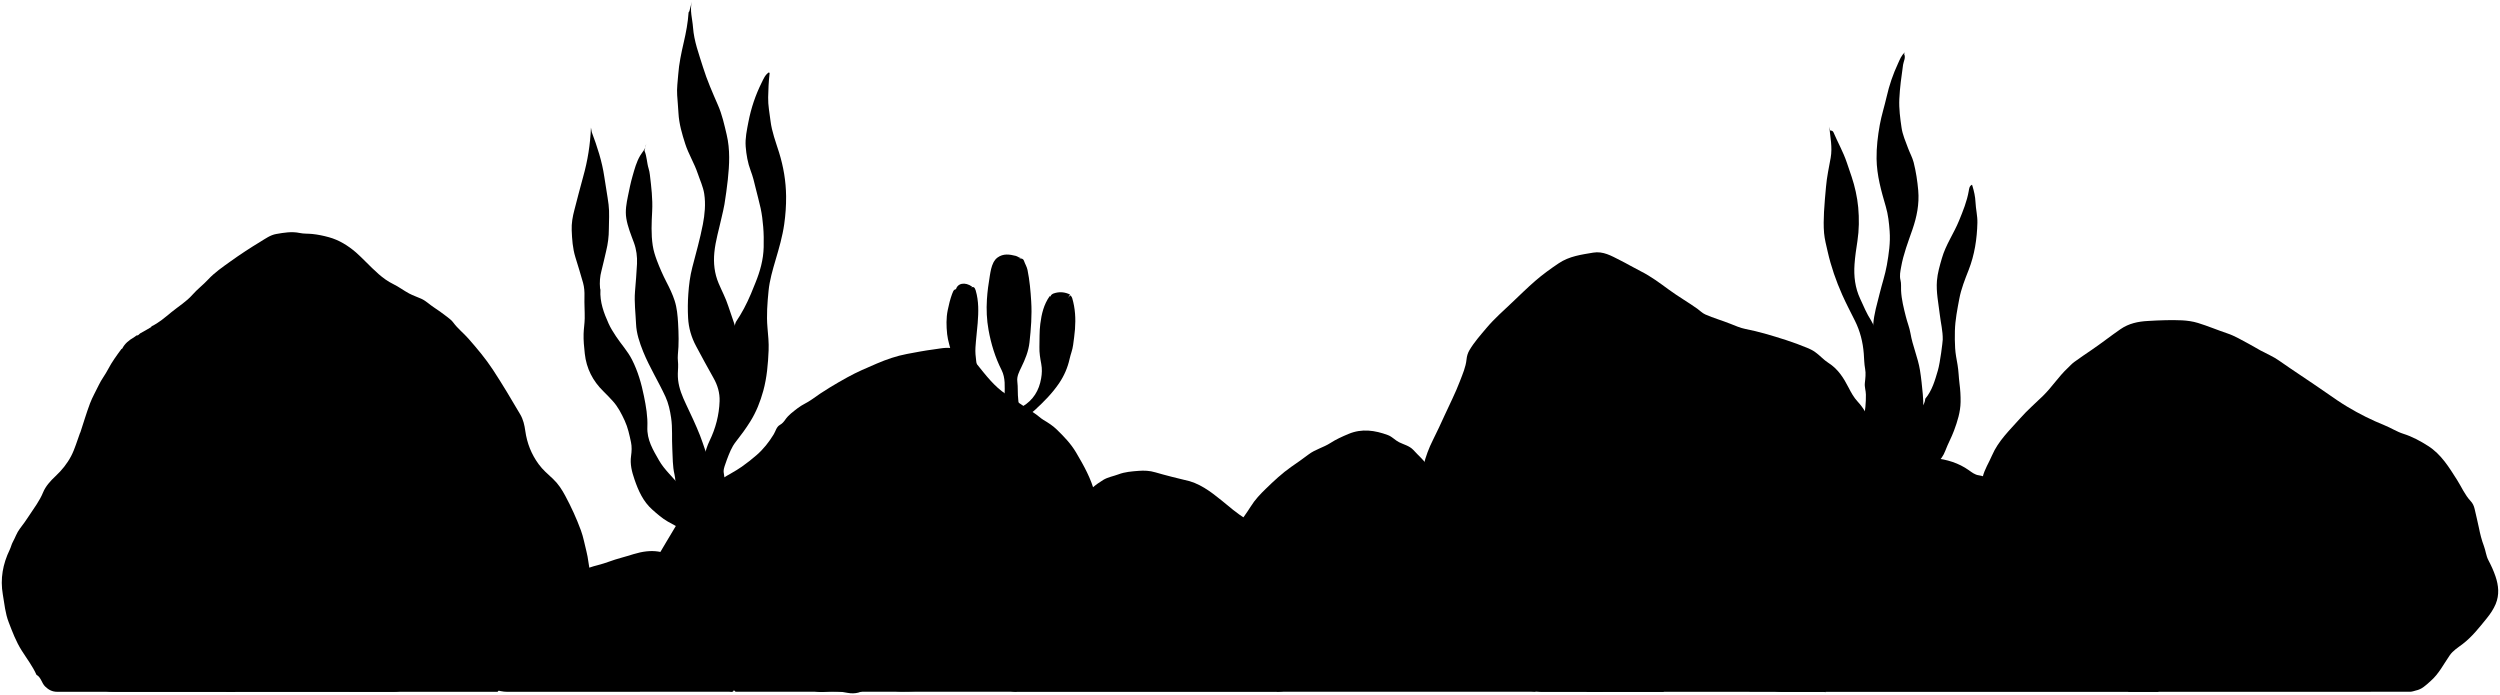 <svg viewBox="0 0 697.75 194">
  <g class="tubeWormCavity">
    <path d="m295.88,86.34c.9-1.38,2.02-2.61,2.76-4.14-1.36-.66-2.69-.79-4.03-.46-.74.18-1.5.48-1.51,1.48l2.77,3.12Z"/>
    <path d="m268.85,83.1c.85-1.01,1.76-1.97,2.48-3.08-1.99-1.44-4.17-1-4.56.89l2.08,2.2Z"/>
    <path d="m281.09,76.63c1.19-1.5,2.39-3,3.58-4.51l.46-.12c-.63.07-1.05-.44-1.62-.58-1.75-.44-3.47-.71-5.09.45-.36.26-.65.52-.8.94l3.47,3.81Z"/>
  </g>
  <g class="tubeWormBack">
    <path d="m286.41,116.72c.58-.93,1.53-1.47,2.32-2.19,2.55-2.33,4.98-4.77,6.91-7.64,1.37-2.04,2.35-4.29,2.88-6.7.29-1.32.82-2.55.99-3.92.19-1.46.41-2.93.52-4.4.22-2.93.07-5.83-.78-8.67-.09-.31-.24-.51-.52-.77-1.81,2.01-3.76,1.53-5.75.21-1.68,2.36-2.28,5-2.63,7.72-.28,2.15-.19,4.31-.25,6.47-.05,1.61.22,3.18.51,4.73.26,1.38.21,2.7-.03,4.05-.58,3.39-2.21,6.07-5.21,7.85-.21.12-.45.18-.68.28-.47-.67-.4-1.4-.49-2.12-.22-1.73-.05-3.47-.27-5.21-.17-1.36.53-2.69,1.12-3.91,1.08-2.22,2.01-4.47,2.28-6.94.42-3.8.72-7.6.48-11.44-.18-2.95-.44-5.88-1.03-8.78-.19-.92-.69-1.67-.98-2.53-.25-.76-1.04-.78-1.58-.45-1.9,1.18-3.81,1.21-5.79.32-.66-.3-.91.1-1.16.58-.59,1.16-.8,2.45-1.01,3.7-.37,2.18-.67,4.38-.81,6.58-.18,2.86-.06,5.73.45,8.54.7,3.9,1.85,7.66,3.65,11.22,1.1,2.19.87,4.65.83,7.03-.01.73-.14,1.46-.22,2.2l6.24,4.16Z"/>
    <path d="m265.61,98.7c-.42-1.81-1.06-3.58-1.26-5.43-.23-2.24-.3-4.45.16-6.71.31-1.54.68-3.03,1.21-4.49.51-1.41.7-1.46,2.2-1.29.97.11,1.97.13,2.89-.42.82-.49,1.22-.25,1.5.68.89,3,.8,6.07.56,9.13-.18,2.27-.48,4.53-.62,6.81-.15,2.57.45,5.02.75,7.51l-7.39-5.78Z"/>
  </g>
  <g class="kelpBack">
    <path d="m540.45,129.31c1.17-.92,1.99-2.19,2.48-3.49.71-1.92,1.72-3.69,2.43-5.62.97-2.61,1.8-5.24,1.84-7.99.03-1.71-.08-3.47-.31-5.21-.22-1.71-.24-3.47-.54-5.19-.27-1.53-.58-3.07-.67-4.62-.09-1.61-.12-3.23-.07-4.85.08-3.06.68-6.03,1.24-9,.52-2.75,1.57-5.37,2.6-7.99,1.65-4.22,2.33-8.65,2.44-13.16.05-1.95-.45-3.85-.53-5.78-.07-1.56-.41-3.03-.85-4.5l-.12-.35c-.75.34-.8,1.08-.91,1.73-.5,2.9-1.61,5.61-2.71,8.3-1.45,3.56-3.71,6.72-4.79,10.5-.6,2.08-1.21,4.13-1.38,6.27-.25,3.18.43,6.32.8,9.47.27,2.31.86,4.58.82,6.93-.01.6-.71,6.43-1.36,8.64-.81,2.75-1.59,5.59-3.51,7.88-.14,1.93-1.64,2.98-2.74,4.38-1.5-3.3-11.41-24.73-12.39-26.22-1.24-1.89-2.07-3.97-3.02-6-1.46-3.11-1.84-6.35-1.6-9.71.15-2.17.48-4.32.81-6.47.47-3.11.5-6.23.22-9.36-.13-1.47-.38-2.94-.69-4.39-.59-2.81-1.6-5.5-2.52-8.21-.99-2.92-2.52-5.6-3.72-8.42-.15-.34-.54-.45-.91-.47l-.23-1.04c.25,2.88.91,5.73.38,8.67-.48,2.68-1.07,5.36-1.3,8.08-.2,2.35-.45,4.7-.56,7.05-.09,1.96-.15,3.94.02,5.89.16,1.75.62,3.48,1.01,5.2.94,4.14,2.33,8.14,4.05,12.01,1.1,2.47,2.36,4.86,3.57,7.29,1.43,2.88,2.2,5.92,2.45,9.13.11,1.43.11,2.85.38,4.29.24,1.26.06,2.62-.08,3.91-.13,1.12.28,2.14.29,3.24.03,2.26-.18,4.49-.62,6.7-.26,1.3.2,2.42.69,3.59,1.54,3.68,3.02,7.39,4.52,11.08l15.13-2.19Z"/>
    <path d="m201.15,135.9c.14-2.64.79-5.17,1.73-7.63.66-1.73,1.32-3.5,2.46-4.94,1.44-1.83,2.81-3.68,4.05-5.67,1.68-2.68,2.81-5.57,3.64-8.58,1.01-3.69,1.33-7.51,1.49-11.32.09-2.11-.14-4.24-.32-6.35-.3-3.44-.03-6.88.31-10.28.29-2.9,1.12-5.74,1.95-8.57.97-3.29,1.94-6.59,2.42-10.03.36-2.58.55-5.15.52-7.75-.04-4.18-.73-8.26-1.97-12.24-.91-2.9-2.01-5.76-2.38-8.79-.26-2.18-.71-4.35-.66-6.58.05-2.17.13-4.32.38-6.47.02-.14.12-.35-.18-.5-1.03.66-1.48,1.79-1.99,2.82-1.74,3.48-2.97,7.14-3.71,10.97-.44,2.29-.95,4.6-.77,6.93.18,2.27.57,4.55,1.38,6.69.61,1.6,1.02,3.25,1.4,4.88.44,1.88.99,3.74,1.39,5.63.37,1.73.58,3.47.72,5.21.16,1.88.17,3.77.13,5.66-.08,3.46-1,6.75-2.3,9.94-.42,1.04-.83,2.09-1.27,3.12-1.16,2.74-2.53,5.38-4.2,7.82-.72,1.05-7.12,39.67-6.77,40.24l-.23-.92c-1.33-2.41-1.99-5.09-2.99-7.63-1.18-2.99-2.56-5.88-3.93-8.78-1.01-2.13-1.92-4.33-2.19-6.7-.13-1.18-.08-2.39,0-3.58.08-1.16-.19-2.29-.07-3.47.31-2.95.23-5.92.06-8.89-.13-2.11-.31-4.22-.96-6.23-.59-1.82-1.42-3.54-2.31-5.25-.98-1.91-1.87-3.92-2.64-5.96-.51-1.36-.94-2.72-1.16-4.16-.49-3.19-.32-6.41-.16-9.59.18-3.44-.24-6.79-.64-10.17-.07-.58-.17-1.17-.35-1.73-.51-1.63-.47-3.38-1.15-4.97l.46-1.85c-.1,1.3-1.06,2.18-1.67,3.21-1.06,1.8-1.56,3.75-2.12,5.7-.53,1.82-.9,3.68-1.28,5.54-.42,2.05-.81,4.12-.47,6.24.38,2.38,1.31,4.58,2.14,6.84.68,1.85.94,3.87.85,5.87-.12,2.58-.36,5.16-.56,7.74-.24,3.01.16,6.01.29,9.01.11,2.68.98,5.24,1.99,7.76,1.77,4.36,4.27,8.34,6.23,12.6.84,1.83,1.27,3.84,1.57,5.87.43,2.89.16,5.78.33,8.67.14,2.39.05,4.8.62,7.18.29,1.19.17,2.47.61,3.69.52,1.45,1.4,2.69,2.11,4.03.74,1.4,1.53,2.78,2.3,4.16l7.86-8.43Z"/>
  </g>
  <g class="kelpFront">
    <path d="m203.23,137.28c-.87-1.99-1.04-4.14-1.36-6.24-.39-2.52-.23-5.09-.08-7.62.08-1.38.36-2.82.79-4.15.83-2.56,1.83-5.06,2.65-7.63.59-1.86,1.09-3.79,1.27-5.68.31-3.29.38-6.64-.36-9.93-.31-1.37-.35-2.81-.73-4.15-.63-2.19-1.47-4.31-2.16-6.48-.7-2.2-1.8-4.22-2.69-6.34-1.17-2.77-1.47-5.66-1.19-8.56.32-3.33,1.32-6.56,2.03-9.82.27-1.23.6-2.46.8-3.7.36-2.26.68-4.54.93-6.82.45-4.21.67-8.41-.32-12.59-.66-2.78-1.26-5.56-2.42-8.21-1.52-3.49-3.06-6.97-4.19-10.62-1.13-3.65-2.5-7.22-2.78-11.09-.17-2.39-.95-4.74-.33-7.16l-.69,2.66c-.08.12-.21.23-.22.35-.18,2.81-.71,5.58-1.34,8.3-.69,2.99-1.33,5.97-1.55,9.02-.14,1.92-.43,3.86-.29,5.77.11,1.65.27,3.32.36,4.97.16,3,1.01,5.86,1.9,8.63.9,2.8,2.53,5.39,3.48,8.23.63,1.88,1.51,3.7,1.81,5.67.44,2.86.15,5.75-.38,8.53-.78,4.05-1.92,8.03-2.95,12.02-.63,2.43-.94,4.91-1.11,7.4-.16,2.22-.18,4.46-.06,6.7.15,2.8.91,5.4,2.22,7.85,1.6,2.98,3.19,5.95,4.86,8.89,1.15,2.02,1.79,4.16,1.71,6.48-.13,3.89-1.11,7.6-2.8,11.08-1.31,2.7-1.74,5.58-2.1,8.46-.29,2.28-.16,4.63.28,6.92.04.22.11.55-.01.68-.88.94-1.8,1.83-2.75,2.78-1.18-2.31-2.35-4.34-3.73-6.21-1.82-2.47-4.23-4.43-5.79-7.16-1.68-2.95-3.42-5.73-3.26-9.38.12-2.85-.37-5.72-.95-8.55-.71-3.54-1.69-6.94-3.33-10.18-1.21-2.4-3.03-4.33-4.48-6.53-.76-1.15-1.52-2.36-2.05-3.54-1.34-2.96-2.5-6.05-2.29-9.43,0-.15-.09-.31-.11-.46-.15-1.64-.03-3.28.39-4.84.49-1.84.87-3.71,1.32-5.56.49-2,.75-4.03.75-6.12,0-2.27.21-4.52-.08-6.83-.33-2.6-.82-5.16-1.19-7.74-.63-4.32-1.98-8.42-3.5-12.47l-.23-1.27c-.18,4.67-.91,9.25-2.18,13.75-.87,3.06-1.62,6.16-2.44,9.24-.5,1.86-.83,3.77-.75,5.66.1,2.52.26,5.04,1.03,7.54.73,2.37,1.47,4.75,2.14,7.14.34,1.23.43,2.51.39,3.81-.06,2.04.1,4.08.07,6.12-.02,1.43-.27,2.85-.31,4.28-.06,1.85.13,3.7.33,5.55.45,4.14,2.23,7.62,5.2,10.52.91.89,1.8,1.82,2.66,2.77,1.43,1.59,2.38,3.46,3.28,5.41.9,1.94,1.32,4,1.76,6.04.26,1.21.2,2.55.02,3.8-.34,2.32.23,4.46.96,6.59,1.08,3.15,2.42,6.16,4.98,8.42,1.35,1.2,2.74,2.42,4.29,3.31,1.41.81,2.86,1.59,4.36,2.24.18.08.32.15.34.35l12.25-10.86Z"/>
    <path d="m533.87,129.89c-.5-.82-.56-1.8-.94-2.65-1.31-3.01-2.45-6.08-3.88-9.03-1.12-2.31-2.16-4.67-3.1-7.05-.92-2.35-1.83-4.75-2.22-7.26-.27-1.72-.55-3.43-.69-5.19-.21-2.7-.39-5.41-.22-8.09.19-2.99,1.1-5.88,1.81-8.78.64-2.62,1.52-5.17,1.99-7.85.55-3.15,1.02-6.27.78-9.48-.17-2.3-.41-4.59-1.06-6.81-1.28-4.39-2.53-8.75-2.59-13.4-.04-3.21.34-6.35.9-9.47.48-2.65,1.32-5.23,1.92-7.87.72-3.19,1.78-6.27,3.16-9.23.51-1.1.93-2.31,1.94-3.13l-.23.46c.52,1.05-.15,2.02-.29,3-.45,3.19-.9,6.36-1.05,9.59-.12,2.71.24,5.35.62,7.96.28,1.97,1.13,3.89,1.84,5.8.49,1.32,1.19,2.55,1.54,3.91.65,2.58,1.05,5.2,1.28,7.85.32,3.75-.39,7.33-1.61,10.86-1.2,3.47-2.54,6.91-3.17,10.52-.2,1.15-.5,2.39-.16,3.7.23.86.1,1.9.15,2.87.13,2.51.74,4.88,1.35,7.3.38,1.54,1,3.01,1.27,4.6.59,3.5,2.08,6.77,2.65,10.28.36,2.23.58,4.46.79,6.7.24,2.59.2,5.19-.19,7.73-.28,1.77-.16,3.57-.59,5.33-.39,1.61-.05,3.35-.62,4.96-.24.69-.22,1.38-.22,2.08l-1.16-.23Z"/>
  </g>
  <g class="oceanRockDark">
    <path d="m594.06,193.08c26.22,0,52.45,0,78.67-.01.42,0,1.5-.34,1.5-.34,1.74-.34,2.91-1.56,4.16-2.66,2.29-2,3.63-4.71,5.32-7.16.92-1.33,2.3-2.17,3.57-3.13,2.68-2.04,4.72-4.68,6.82-7.27.98-1.21,1.83-2.48,2.44-3.92,1.08-2.6.81-5.2-.05-7.73-.53-1.56-1.22-3.07-2-4.54-.62-1.18-.74-2.62-1.22-3.89-.65-1.7-1.08-3.46-1.43-5.22-.35-1.75-.8-3.46-1.18-5.19-.19-.85-.56-1.6-1.1-2.16-1.64-1.75-2.54-3.94-3.79-5.91-2.25-3.53-4.42-7.15-8.08-9.48-2.18-1.39-4.42-2.61-6.92-3.4-1.81-.57-3.45-1.65-5.22-2.36-3.61-1.46-7.07-3.18-10.41-5.19-1.99-1.19-3.88-2.5-5.77-3.83-2.36-1.66-4.77-3.24-7.15-4.86-2.04-1.38-4.1-2.74-6.12-4.17-1.63-1.16-3.47-1.91-5.22-2.86-1.09-.59-2.15-1.26-3.24-1.83-1.96-1.03-3.87-2.21-5.99-2.92-2.75-.92-5.42-2.06-8.19-2.91-2.93-.9-5.91-.8-8.9-.78-1.69.01-3.39.14-5.08.22-2.73.14-5.31.68-7.64,2.28-2.73,1.88-5.33,3.94-8.07,5.8-1.62,1.11-3.26,2.2-4.84,3.36-.68.49-1.24,1.14-1.86,1.72-2.52,2.36-4.39,5.31-6.84,7.71-2.14,2.09-4.43,4.06-6.4,6.3-2.88,3.25-6.12,6.28-7.87,10.37-.85,2-2.07,3.84-2.59,5.99-.13.54-.19,1.09-.32,1.62l41.01,58.34Z"/>
    <path d="m399.28,131.74c-.63-1.48-1.5-2.8-2.66-3.93-.74-.72-1.45-1.48-2.16-2.23-1.12-1.18-2.63-1.48-3.97-2.15-1.11-.55-1.92-1.54-3.11-1.99-3.63-1.35-7.27-1.89-10.98-.34-1.75.73-3.48,1.5-5.08,2.54-1.95,1.26-4.27,1.79-6.13,3.22-1.58,1.21-3.22,2.34-4.85,3.47-2.54,1.78-4.8,3.9-7.01,6.05-1.56,1.51-3.08,3.09-4.26,5.01-.63,1.02-1.35,2.03-2.04,3.02-.86,1.22,8.98,47.47,9.26,48.66h72.34l-29.34-61.34Z"/>
    <path d="m305.59,137.75c-1.04-4.15-3.1-7.81-5.26-11.47-1.46-2.47-3.4-4.46-5.4-6.41-1.07-1.05-2.39-1.89-3.69-2.66-.87-.52-1.55-1.24-2.39-1.78-2.69-1.72-5.28-3.59-7.96-5.33-3.37-2.19-5.76-5.39-8.26-8.49-2.17-2.68-4.9-4.67-8.63-4.52-1.16.05-2.31.3-3.47.44-2.48.32-4.94.8-7.4,1.26-2.92.55-5.71,1.52-8.42,2.68-2.77,1.19-5.56,2.37-8.19,3.83-3.42,1.89-6.79,3.89-9.96,6.2-1.25.91-2.71,1.46-3.93,2.42-1.25.98-2.56,1.88-3.48,3.23-.38.55-.81,1.07-1.46,1.43-.99.54-1.19,1.73-1.74,2.63-1.33,2.18-2.85,4.13-4.81,5.83-1.32,1.14-2.66,2.2-4.08,3.2-1.82,1.28-3.8,2.26-5.68,3.44-2.11,1.32-4.13,2.76-6,4.4-2.71,2.4-4.72,5.36-6.58,8.43-1.88,3.1-3.7,6.23-5.56,9.35-.05.09-.15.16-.31.31,1.29,2.12,18.44,30.5,21.23,35.04.36.59.54,1.31,1.14,1.74l-.35.23c.41-.19.85-.11,1.27-.11,25.84,0,51.68,0,77.52,0l21.83-55.34Z"/>
  </g>
  <g class="oceanRockMediumDark">
    <path d="m322.46,131.83c-1.57-.48-3.16-.54-4.74-.41-1.87.15-3.75.28-5.56.97-1.41.53-2.95.77-4.25,1.56-2.24,1.37-4.28,3.01-5.65,5.31-.66,1.11-1.6,1.95-2.46,2.86-2.16,2.27-4.2,4.66-6.57,6.72-2.33,2.02-4.61,4.1-6.9,6.16-3,2.7-6.19,5.18-9.09,8.01-3.01,2.93-4.3,6.48-4.93,10.44-.28,1.74-.14,3.46-.15,5.2-.02,1.58.28,3.01.98,4.39.91,1.79,2.16,3.36,3.35,4.96.9,1.2,1.91,2.32,2.99,3.36,1.23,1.19,2.7,1.73,4.39,1.73,6.74,0,54.88,0,72.2,0,2.42,0,4.57-.76,6.23-2.55,2.43-2.63,4.38-5.66,5.47-9.03.62-1.93,1.61-3.54,2.65-5.16,1.42-2.2,1.37-4.59.85-6.93-.3-1.35-.66-2.72-1.06-4.07-.7-2.35-1.63-4.6-3.07-6.55-1.85-2.49-3.91-4.83-6.3-6.86-1.91-1.61-4.19-2.5-6.38-3.53-2.35-1.1-4.6-2.35-6.83-3.67-2.46-1.45-4.52-3.32-6.71-5.09-3.09-2.49-6.28-4.94-10.36-5.71-.43-.08-5.88-1.43-8.08-2.11Z"/>
    <path d="m527.28,129.89c-.78-1.97-1.92-3.74-2.93-5.59-1.02-1.86-1.38-4.07-2.17-6.07-.88-2.23-2.04-4.35-3.69-6.12-1.09-1.17-1.83-2.53-2.55-3.93-1.37-2.68-2.93-5.18-5.61-6.88-1.36-.86-2.45-2.16-3.82-3.11-.68-.47-1.39-.8-2.11-1.1-3.87-1.61-7.89-2.85-11.91-4-1.72-.49-3.51-.9-5.29-1.26-1.47-.29-2.88-.91-4.28-1.47-2.3-.92-4.69-1.59-6.96-2.59-.9-.4-1.51-1.09-2.25-1.61-2.6-1.84-5.36-3.43-7.94-5.32-2.49-1.82-4.97-3.69-7.78-5.1-1.99-1-3.92-2.16-5.93-3.16-2.33-1.17-4.62-2.54-7.39-2.07-3.33.56-6.67.99-9.61,2.96-2.3,1.54-4.55,3.17-6.61,4.96-2.21,1.92-4.31,4-6.45,6.02-2.43,2.31-4.96,4.52-7.12,7.09-1.68,2-3.43,3.95-4.77,6.22-.47.8-.71,1.64-.8,2.55-.21,2.16-1.11,4.13-1.86,6.12-1.22,3.21-2.78,6.27-4.21,9.39-1.08,2.35-2.15,4.71-3.32,7.01-1.13,2.23-1.99,4.56-2.59,6.96-.46,1.84-.58,3.76-.85,5.65-.34,2.39-.88,4.75-1.17,7.16-.26,2.17-.87,4.35-.9,6.47-.03,2.43-.41,4.88.03,7.35.2,1.16.02,2.5.11,3.74.16,2.2.98,4.13,2.37,5.92,2.92,3.73,5.8,7.5,9.09,10.91,1.54,1.59,3.32,3.02,4.86,4.61,1.75,1.8,3.61,3.48,5.41,5.22,1.91,1.84,4.13,3.34,6.53,4.57,2.57,1.32,5.22,1.75,8.1,1.74,25.76-.06,51.52-.04,77.29-.03.42,0,.86-.08,1.27.11l17.79-63.31Z"/>
    <path d="m138.88,193.08c-40.97,0-81.95,0-122.92,0-1.36,0-2.4-.54-3.37-1.49-.99-.97-1.11-2.54-2.41-3.25-1.08-2.43-2.72-4.54-4.12-6.77-1.59-2.51-2.59-5.19-3.63-7.9-.97-2.5-1.19-5.14-1.64-7.74-.76-4.4,0-8.52,1.91-12.47.35-.72.52-1.54.86-2.16.69-1.23,1.11-2.61,1.99-3.75.93-1.2,1.81-2.45,2.63-3.71,1.35-2.07,2.87-4.03,3.84-6.4.69-1.7,2.05-3.22,3.48-4.55,1.74-1.62,3.25-3.49,4.34-5.57,1.06-2.02,1.67-4.28,2.48-6.44l.12-.23c.89-2.7,1.69-5.42,2.69-8.08.66-1.75,1.63-3.38,2.43-5.08.72-1.54,1.82-2.9,2.6-4.42,1.05-2.02,2.38-3.83,3.72-5.65l.23-.12c.72-1.41,1.89-2.36,3.23-3.12l.81-.58c.51.11.68-.41,1.03-.59,1.02-.53,2.01-1.14,3.01-1.72l.12-.23c2.05-.97,3.77-2.49,5.48-3.89,1.98-1.62,4.23-2.98,5.93-4.91,1.34-1.53,2.96-2.73,4.34-4.22,1.84-1.99,4.11-3.53,6.32-5.12,2.69-1.93,5.46-3.74,8.3-5.46,1.42-.86,2.76-1.86,4.41-2.15,2.17-.38,4.35-.76,6.59-.28,1.12.24,2.31.15,3.46.27,1.57.16,3.1.48,4.63.9,2.89.79,5.36,2.35,7.57,4.24.94.81,1.87,1.77,2.77,2.65,2.34,2.3,4.62,4.73,7.67,6.21,1.53.74,2.91,1.81,4.41,2.61,1.08.57,2.25.96,3.37,1.46,1.35.6,2.33,1.65,3.53,2.41,1.27.82,2.49,1.74,3.7,2.65.61.46,1.28.99,1.73,1.6,1.22,1.67,2.86,2.93,4.21,4.47,2.43,2.77,4.79,5.57,6.82,8.66,2.68,4.08,5.16,8.27,7.63,12.47.87,1.47,1.21,3.06,1.43,4.65.48,3.42,1.68,6.46,3.71,9.25,1.16,1.6,2.63,2.83,4.05,4.16,1.42,1.33,2.47,2.96,3.4,4.7,1.67,3.11,3.13,6.3,4.35,9.61.71,1.91,1.04,3.92,1.55,5.88.52,1.95.58,3.97,1.12,5.9.13.46-.1.66-.47.81l-25.42,32.46Z"/>
  </g>
  <g class="oceanRockMedium">
    <path d="m603.88,180.72c-.32-1.88-.85-3.67-1.56-5.45-.55-1.39-1.56-2.52-2-3.91-.94-2.98-2.14-5.84-3.71-8.54-.47-.81-.8-1.73-1.41-2.4-1.43-1.57-2.8-3.21-4.18-4.82-1.48-1.72-3.3-2.9-5.06-4.18-1.61-1.17-3.44-2.04-5.17-3.04-1.73-1-3.46-2.01-5.2-3-2.29-1.3-7.4-5.19-7.46-5.25-1.36-1.44-3.25-1.86-4.89-2.75-2.55-1.39-5.3-2.34-7.88-3.65-.96-.49-1.99-.93-3.1-1.08-1.07-.14-1.93-.83-2.75-1.41-2.86-2.03-6.13-3.01-9.5-3.37-3.1-.33-6.23-.05-9.25,1.06-1.51.56-3.15.8-4.73,1.19-3.34.82-6.32,2.35-8.89,4.63-2.66,2.36-5.13,4.91-7.26,7.75-1.2,1.59-2.06,3.43-3.38,4.95-1.47,1.68-2.97,3.34-4.5,4.97-2.47,2.63-4.42,5.63-6.38,8.65-.97,1.5-1.72,3.13-2.69,4.6-.82,1.25-1.29,2.7-2.27,3.83-.29.34-.5.69-.53,1.06-.15,1.55-1.33,2.61-1.82,4.02-.63,1.79-.56,3.54-.52,5.34.04,1.61.46,3.17.75,4.73.51,2.76,1.37,5.44,3.88,7.17.6.41,1.28.61,1.97.8.98.28,1.97.48,3,.48,35,0,70.01,0,105.01,0l1.5-12.36Z"/>
    <path d="m204.85,192.51c.1.5.52.38.81.34,3.69-.59,6.58-2.39,8.03-5.91.51-1.23.73-2.66.99-4.02.23-1.19.25-2.39.36-3.58.28-2.98-1.32-5.21-2.93-7.38-1.7-2.29-3.75-4.25-6.08-5.94-.87-.63-1.57-1.5-2.41-2.21-2.36-1.99-4.91-3.69-7.56-5.25-1.57-.93-3.33-1.5-5.06-2.12-1.43-.51-2.9-.93-4.29-1.59-1.97-.93-4.04-1.2-6.23-.97-2.5.25-4.79,1.2-7.18,1.82-2.2.57-4.26,1.49-6.45,2.03-3.17.77-6.06,2.14-8.79,3.91-1.25.81-1.83,2.11-2.76,3.14-.86.95-1.52,2.27-2.59,2.8-1.46.73-2.76,1.7-4.22,2.43-3.56,1.76-7.1,3.57-9.95,6.43-.53.53-1.05,1.08-1.14,1.85-.13,1.1-1.15,1.69-1.44,2.76-.66,2.4-1.37,4.82-1.04,7.28.22,1.63.97,3.23,2.81,3.96,1.29.51,2.55.8,3.94.8,20.6-.02,41.2-.02,61.81-.03.42,0,.91.23,1.27-.22l.12-.35Z"/>
  </g>
  <path class="coralTube" d="m442.83,193.08c.02-1.71-.27-4.49-1.87-5.27-1.61-.78-3.2-1.62-4.83-2.36-3.33-1.5-6-3.71-7.62-7.05l5.66-4.97c1.07.36,1.72,1.18,2.31,2.08.75,1.14,1.67,2.08,3,2.55,1.31.46,1.91.21,2.55-1.04.66-1.3.45-2.67.08-3.92-.97-3.3-2.21-6.53-3.16-9.84-.49-1.7-1.21-3.37-1.19-5.19l8.2-3.58c1.25,1.07,1.33,2.6,1.47,4.05.17,1.72.73,3.32,1.17,4.97.17.64.53,1.17.84,1.72.56,1.03,1.33,1.08,2.18.24.91-.89,1.19-2.04,1.39-3.24.31-1.88.35-3.8.8-5.66.83-3.42,2.28-6.57,4.05-9.59l6.82,5.2c-1.08.86-1.12,2.23-1.58,3.36-.89,2.17-1.3,4.51-1.74,6.81-.31,1.63-.26,3.32-.52,4.96-.21,1.34-.02,2.62.05,3.94.04.8-.27,1.7.01,2.52.12.33.07.86.77.99.62.11.81-.25,1.03-.53,1.55-1.87,2.61-4.03,3.59-6.23.59-1.33,1.12-2.68,1.6-4.05.11-.31.27-.36.49-.45l7.05,3.35c-.75,3.84-1.92,7.55-3.85,10.96-1.14,2.03-2.56,3.89-4.21,5.6-1.93,2.01-3.23,4.4-2.93,7.36.04.42-.07,1.89-.1,2.31h-21.49Z"/>
  <g class="coralTubeCavity">
    <path d="m463.5,148.84c-1.14-1.08-2.51-2.31-4.27-2.2-1.11.07-1.72.7-1.16,1.62,1.15,1.85,3.57,3.31,5.55,3.93.58.18,1.39,0,1.16-.92,0,0-.69-1.87-1.28-2.42Z"/>
    <path d="m469.86,162.35c-1.78,1.15-1.75,1.19.1,2.56,1.14.84,2.4,1.4,3.72,1.79.43.13,1.06.68,1.47.02.38-.6-.04-1.24-.35-1.7-.82-1.21-2.04-1.92-3.44-2.33-.46-.13-.92-.23-1.39-.35h-.12Z"/>
    <path d="m428.51,178.06c-.1.66.17.53.69.46,1.31-.18,4.86-3.31,5.2-4.62.14-.53-.33-.98-.92-.8-.76.24-1.46.63-2.09,1.14-1.16.95-2.14,2.05-2.89,3.35v.46Z"/>
    <path d="m443.76,154.15c-2.48.56-4.54,1.81-6.19,3.8.58.78,1.1.87,2.05.54,1.35-.47,2.73-.83,4.02-1.46,1.08-.52,2.08-1.16,2.24-2.56-.64-.39-1.33-.31-2-.32h-.12Z"/>
  </g>
  <path class="coralBrain" d="m248.11,189.39c.08.28.08.52-.05.81-.69,1.58-.42,2.11,1.26,2.54,1.45.36,2.93.25,4.39.22,2.1-.05,4.19-.37,6.23-.81,2.38-.52,4.48-1.67,6.35-3.22,1.24-1.03,1.67-3.56.93-5.07-.38-.77-.44-1.41.1-2.21,1.47-2.19,1.55-4.66,1.05-7.14-.58-2.86-2.15-5.11-4.61-6.7-.68-.44-2.29-.3-2.89.23-1.28,1.13-2.21.89-2.98-.71-.32-.65-.43-1.45-.47-2.18-.18-3.47-2.44-5.22-5.35-6.19-2.37-.79-4.87-1.14-7.38-.29-2.04.69-3.98,1.35-4.43,3.93-.25,1.45-1.73,1.89-3.08,1.16-2.79-1.5-5.46-1.14-8.09.45-2.44,1.47-4.08,3.66-5.53,6.02-.37.6-.51,1.32-.83,1.95-.9,1.73-.91,3.46-.09,5.2.26.54.65,1.03,1.03,1.5,1.55,1.94,1.23,2.95-.03,4.49-1.01,1.24-1.65,2.52-1,4.05.88,2.04,1.87,3.99,4,5.12,1.38.73,2.81.67,4.17.49,1.99-.26,3.85-.01,5.79.35,1.99.37,4.04-.03,5.5-1.59.95-1.01,1.83-1.64,3.27-1.39.5.08,1.19-.13,1.58-.46.39-.34.93-.37,1.25-.77l-.12.23Z"/>
  <g class="coralBrainCavity">
    <path d="m244.7,163.62c-.2.76.45,1.06.82,1.5.82.97,1.55,1.97,1.84,3.24.46,1.95-.46,3.5-1.52,4.96-.81,1.11-1.78,2.13-2.39,3.37-1.2,2.43-.95,5.96,1.6,7.51.94.57,2.3.52,3.11-.24.93-.87,1.79-1.77,2.37-2.97.4-.82.92-1.63,1.88-2.17,1.01-.56,1.84-.42,2.55.1.93.69,1.44,1.67,1.08,2.97-.47,1.72-1.92,2.73-2.8,4.15-.11.18-.34.29-.45.47-.49.81-1.45,1.51-.7,2.65.74,1.12,1.93,1.69,3.11,1.45,2.61-.54,5.27-1.13,7.18-3.29.97-1.09,1.19-2.23.59-3.59-.46-1.04-.42-2.13.45-2.99,1.47-1.44,1.99-3.23,2.07-5.21.07-1.63-.65-2.94-1.76-4.01-.36-.34-1.05-.33-1.61-.48-.96.34-1.33,1.2-1.45,2.07-.15,1.11-.95,1.51-1.77,1.69-.83.18-1.83.17-2.4-.66-1.16-1.69-2.1-3.43-1.78-5.65.44-3-2.14-6.42-5.18-6.89-.77-.12-1.52-.34-2.3-.4-1.16-.09-2.53.74-2.77,1.74-.05.23.01.44.23.58v.12Z"/>
    <path d="m240.08,174.71c-.72,2.03-1.66,3.97-1.55,6.24.06,1.17.68,1.88,1.32,2.65.7.85,1.37,1.72,1.26,2.89-.28,2.8-3.18,4.51-5.76,3.33-1.18-.54-2.22-.46-3.37,0-1.07.43-2.24.89-3.33.12-1.27-.89-1.38-4.16.69-4.82,1.83-.58,2.51-2.05,2.69-3.61.14-1.22-.41-2.5-1.41-3.47-.69-.67-1.43-1.22-2.33-1.47-3.02-.85-3.03-2.3-2-4.48.92-1.96,2.55-3.55,4.1-5.11.66-.67,1.62-.29,2.42-.41.29-.05.78.57.67,1.09-.14.69.02,1.43-.42,2.1-.26.39-.19.9.07,1.38.28.51.62.56,1.05.33,1.15-.61,2.13-1.41,2.66-2.65.3-.7.66-1.39,1.28-1.84,1.38-1.01,3.01.29,3.24,1.61.35,1.96-.18,3.72-1.06,5.43-.1.2-.38.33-.11.58l-.12.12Z"/>
  </g>
  <path class="urchinBack" d="m65.64,193.08c-11.44,0-22.87,0-34.31,0-1.06,0-2.04-.25-3.01-.68-.72-.32-.88-.81-.81-1.52.15-1.59,1.35-2.53,3.01-2.31l-1.27-.35c-1.26-1.31-1.24-1.78.12-2.77h1.62c-.62-.3-1.3-.18-2-.51-2.09-.98-1.79-1.94-.55-3.19.82-.83,1.97-.49,2.88-.97.1.24.17.43.25.63l-.69-.81c-1.26-1.47-1.28-2.66.01-3.33.4-.21.91-.17,1.38-.25l1.39.92c-.65-.65-1.39-1.25-1.94-1.98-.46-.61-.77-1.33-.27-2.19,1.18-2,3.11-2.4,4.86-.91.14.12.24.28.46.23l.69,1.16c-1.05-1.73-.6-3.1.92-3.93.92-.5,1.72-.04,2.54.24l.46.69c-.59-.48-.25-1.18-.29-1.74-.09-1.06.86-1.99,1.91-2.19,1.02-.19,1.83.25,2.28,1.4.13.32.26.57.49.8l.12.81c-.09-.27-.17-.5-.01-.81,1.02-2.02,2.31-2.44,4.4-1.38l.46,1.27c-.65-1.98.56-3.44,2.19-4.04.98-.36,2.19.11,2.53,1.04.44,1.2.78,2.42.24,3.69l.46-1.73c.19-.08.4-.13.58-.23,1.41-.78,2.16-.35,2.59,1.15.27.94-.25,1.5-.51,2.21l.81-1.62c.68-.28,1.18-.81,1.74-1.26,1.15-.91,2.59-.71,3.33.46.37.59.21,1.3.25,1.96.02.39-.14.79.21,1.17,1.37,1.48,2.71,2.99,4.05,4.5l-3.58,16.4Z"/>
  <path class="urchinFront" d="m111.62,181.3c1.34-.23,2.71-.18,3.95-1,.83-.55,1.52-1.15,1.43-2.11-.08-.86-.44-1.72-1.45-2.1-1.56-.58-3.09-.43-4.63.01l1.16-.46c-.02-.47.38-.7.58-1.04.92-1.55.35-3.07-1.18-3.9-.44-.24-1.08-.04-1.6-.26l-1.73.81c.54-.27,1.49-.48,1.54-.82.13-.97.94-1.5,1.17-2.4.23-.95.37-1.91-.32-2.51-.66-.57-1.68-.44-2.5-.03-.72.36-1.39.83-2.09,1.26l-.92,1.39c.83-.97.88-2.41.12-3.24-.77-.83-2.12-.85-3.14-.28-.59.33-.84.99-1.48,1.2l.92-.92c-.34-.33-.23-.76-.23-1.16.02-1.81-.74-2.86-2.2-3-1.19-.12-2.58,1.01-2.87,2.43-.1.52-.38.83-.72,1.15l-.12,1.39c.36-1.25-.13-2.22-1.05-3-.85-.72-2.61-.27-3.46.8-.61.76-1.2,1.52-1.27,2.54l.35-1.5c-.66-.13-.47-.79-.66-1.17-.66-1.33-1.29-1.81-2.69-1.71-1.05.07-2.21,1.02-2.4,2.08-.1.53-.34.95-.6,1.38v1.73c.25-1.4-.8-2.45-2.2-2.2-1.85.33-2.62,1.45-2.08,3l-.23-.92c-.51-.11-.69-.52-.94-.92-.63-.98-1.84-1.46-2.76-1.16-1.2.39-1.86,1.27-1.7,2.65.1.85-.1,1.73.3,2.55.12.25.3.25.48.34l-.92-1.04c-.6.14-.89-.46-1.38-.58-1.57-.41-3.32,1.04-3.08,2.66.05.35-.3,1.1.54,1.16l-.58-.35c-.86-.23-1.41-1.07-2.43-1.07-.92,0-2.01.42-2.53,1.42-.42.81-.52,1.66.21,2.42.68.71,1.31,1.46,1.97,2.19l-1.04-.81c-.12.04-.23.08-.35.11-1.01.26-1.86.73-2.07,1.85-.16.85.63,1.96,1.72,2.54l-.52-.12c-.48.19-.97.38-1.44.58-1.06.45-1.89,1.43-1.72,2.19.23,1,1.05,1.39,1.95,1.62.72.18,1.46.31,2.19.47h-1.04c-.15.47-.66.65-.84,1.15-.35.98.2,1.57.72,2.2l1.16-.12c-.93.06-1.81.29-2.42,1.04-1.04,1.27-.72,2.54.8,3.35h1.85c14.9,0,29.81-.02,44.71.02,2.46,0,4.19-1.14,5.54-3.03.63-.89.7-1.92.22-2.87-.5-.98-1.42-1.34-2.52-1.43-.72-.06-1.27.49-1.97.37l2.31-.46c.12-.15.21-.33.35-.46,1.42-1.32,1.55-2.51.46-4.05l-2.66.12Z"/>
</svg>